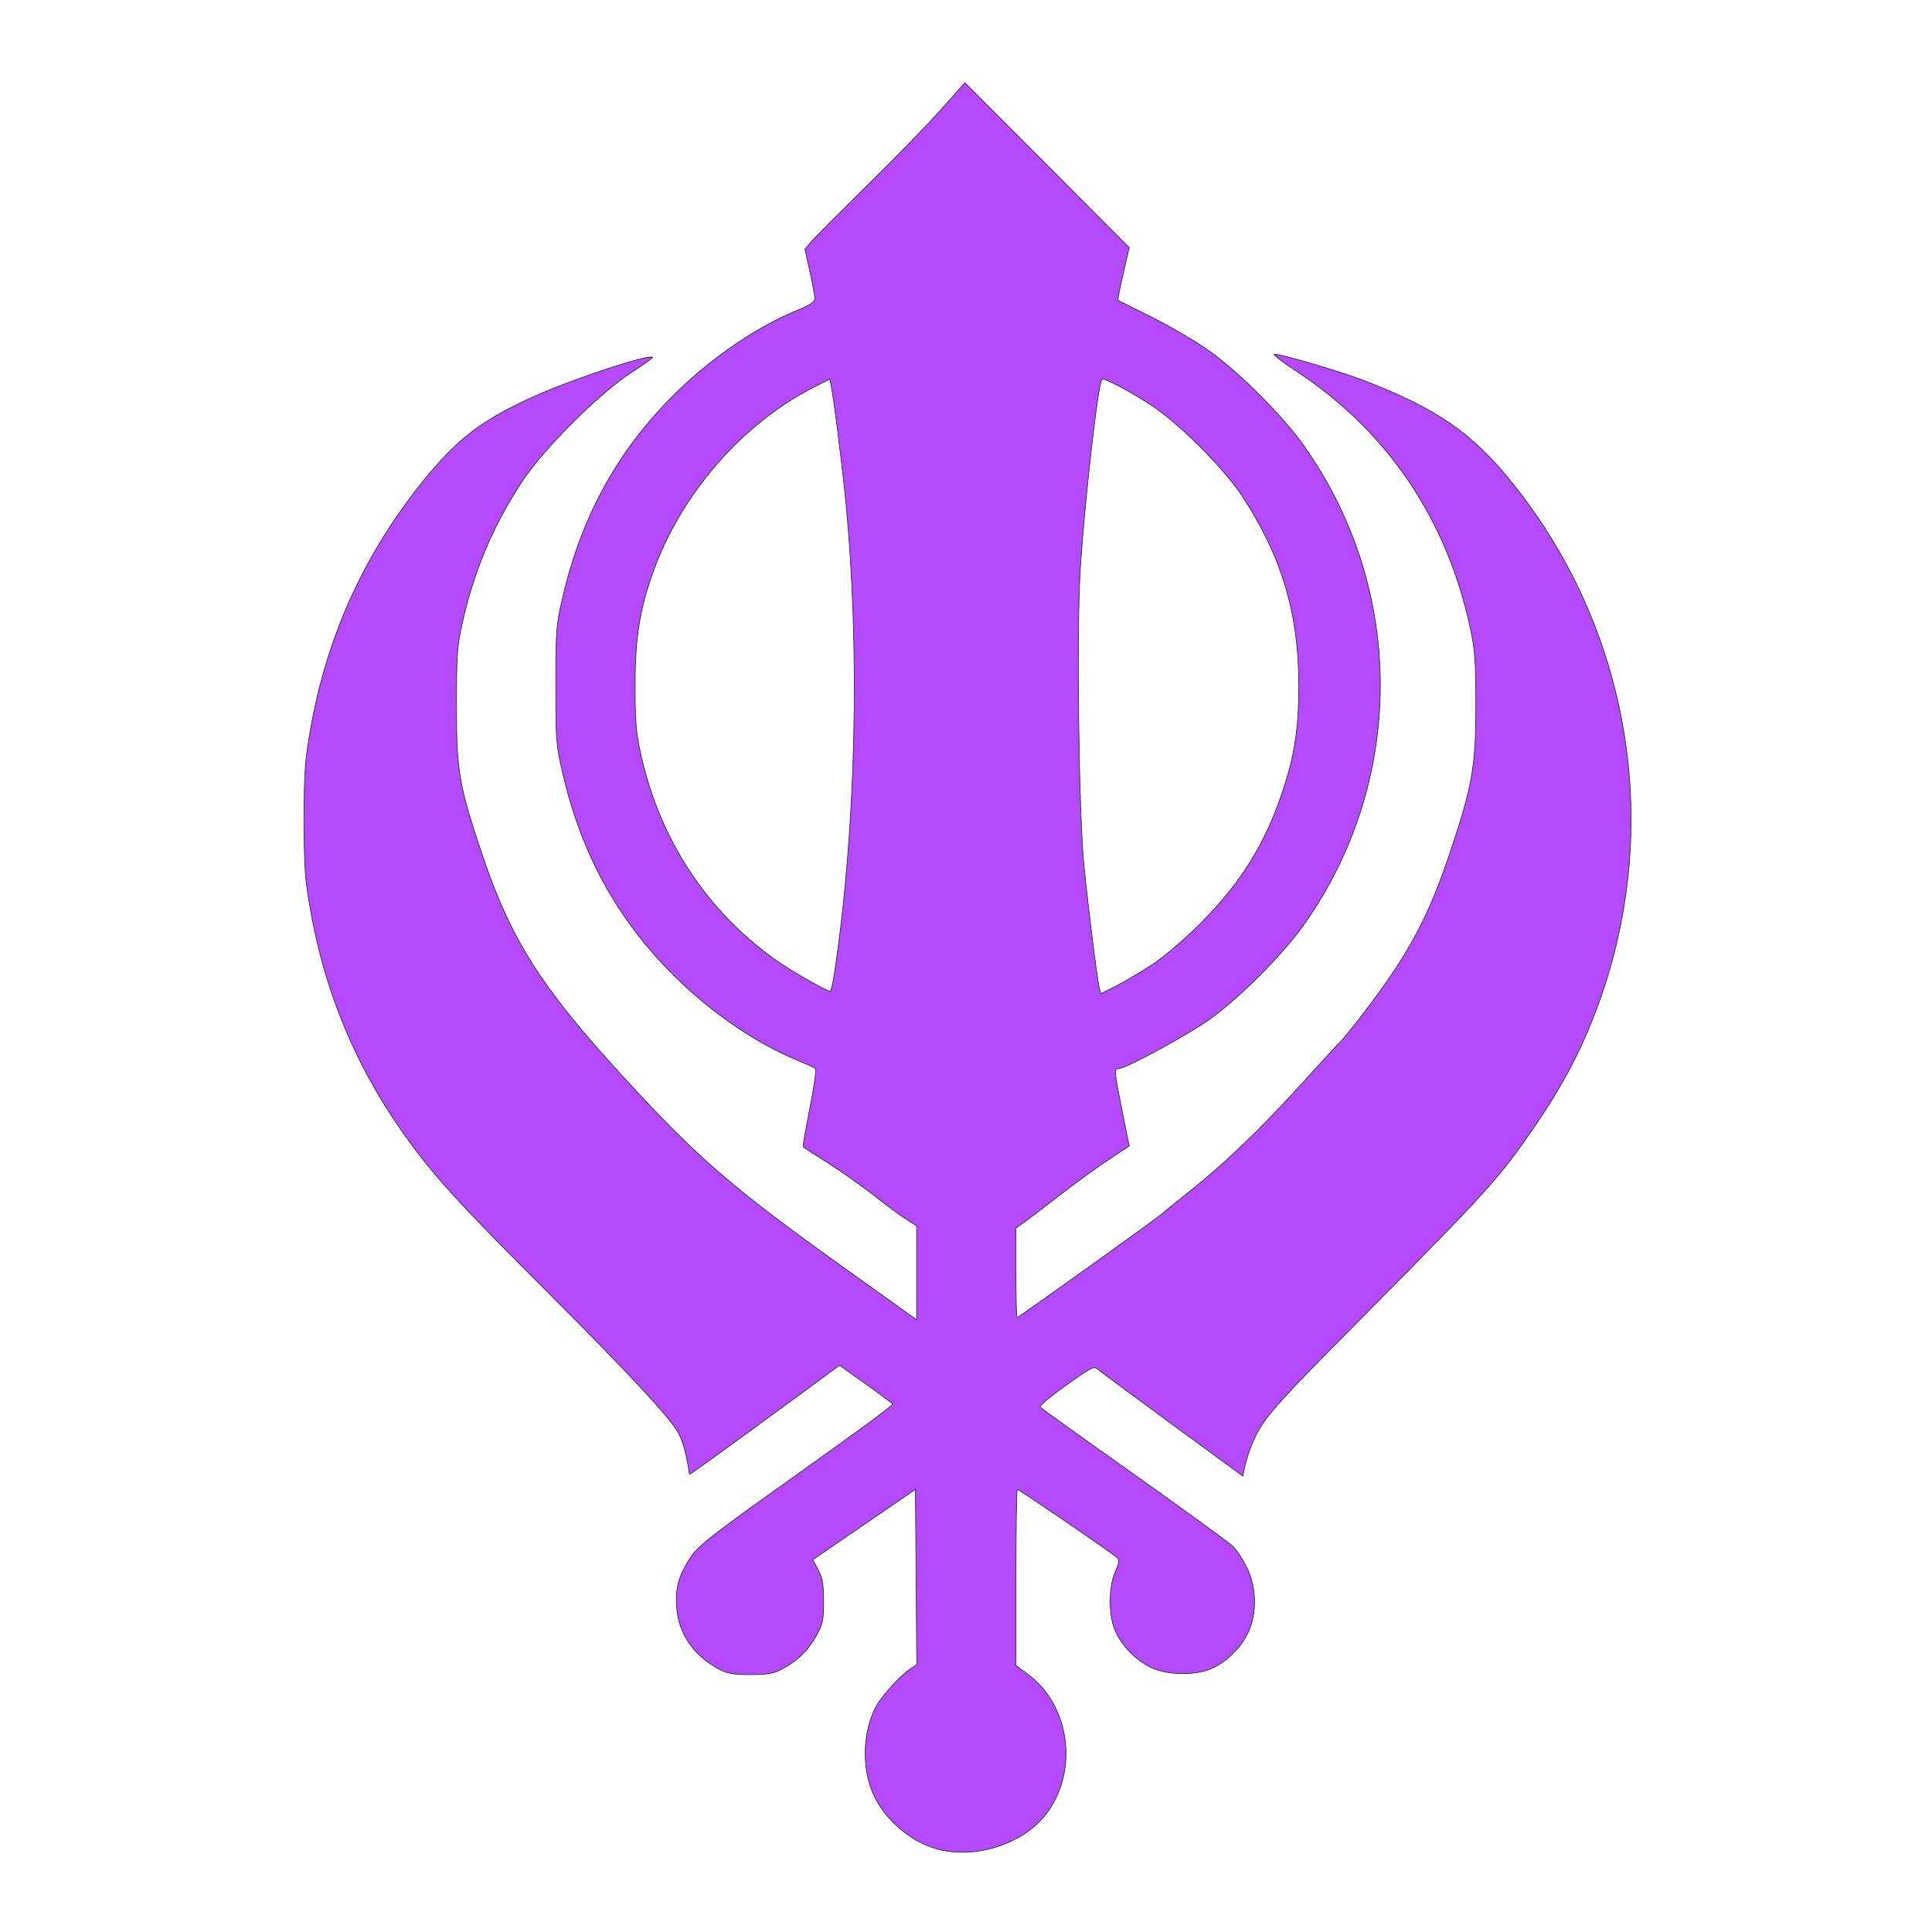 <svg enable-background="new 0 0 579.997 579.997" height="579.997" viewBox="0 0 579.997 579.997" width="579.997" xmlns="http://www.w3.org/2000/svg">
<path d="m454.12 145.156c-12.162-15.193-22.692-22.461-44.958-31.023-6.95-2.678-24.465-7.801-26.593-7.801-.638 0 2.341 2.305 6.631 5.105 27.266 17.924 45.171 44.355 52.19 77.1 1.454 6.701 1.667 10.07 1.667 23.17 0 18.137-.957 23.863-7.41 43.293-6.631 20.014-12.658 31.359-25.883 48.609-3.298 4.326-6.418 8.189-6.879 8.615-.461.391-6.063 6.453-12.374 13.438-12.232 13.439-22.976 23.791-33.399 32.018-3.475 2.766-7.162 5.744-8.155 6.631-2.162 1.879-43.185 31.236-43.646 31.236-.178 0-.319-6.063-.319-13.438v-13.438l1.896-1.348c1.046-.709 5.975-4.469 10.974-8.332 4.999-3.865 11.807-8.828 15.14-10.992l5.992-3.971-2.092-10.318c-2.376-11.984-2.481-12.906-1.135-12.906 2.163 0 20.601-9.998 27.302-14.766 9.076-6.49 22.124-19.555 28.471-28.596 30.457-43.186 30.457-100.27 0-143.455-6.347-9.023-19.395-22.09-28.471-28.596-3.9-2.766-11.56-7.285-17.09-10.051-5.531-2.748-10.212-5.088-10.354-5.178-.142-.105.567-3.705 1.56-8.012l1.809-7.836-24.642-24.73-24.678-24.73-7.428 8.332c-4.077 4.572-14.022 14.785-22.089 22.691-8.049 7.889-15.513 15.387-16.576 16.646l-1.932 2.305 1.507 6.771c.815 3.74 1.488 7.375 1.488 8.102 0 .922-1.507 1.916-5.017 3.352-12.002 4.875-25.315 13.846-36.2 24.428-17.587 17.072-28.666 36.928-34.464 61.713-2.003 8.49-2.109 9.873-2.109 26.52s.106 18.029 2.109 26.539c5.798 24.783 16.877 44.621 34.464 61.693 10.813 10.514 23.737 19.271 35.863 24.305 2.748 1.135 5.248 2.27 5.549 2.518.302.248-.479 5.639-1.702 11.914-1.24 6.311-2.162 11.523-2.038 11.629.106.107 3.563 2.305 7.658 4.93 4.096 2.623 10.46 7.125 14.147 10.033 3.687 2.908 7.959 6.063 9.502 6.984l2.783 1.738v14.111 14.111l-21.132-15.105c-34.445-24.605-44.462-33.293-67.101-57.969-24.482-26.699-33.577-41.023-42.121-66.32-7.057-20.92-7.801-25.264-7.801-45.119 0-14.855.195-17.727 1.72-24.553 3.527-15.795 9.307-29.482 18.064-42.742 6.364-9.645 23.082-26.326 32.496-32.441 3.775-2.447 6.754-4.574 6.612-4.717-1.011-1.01-23.26 6.293-34.782 11.418-16.328 7.268-23.791 12.924-34.357 26.076-19.217 23.934-30.669 50.969-34.8 82.135-.993 7.535-.993 30.828 0 38.381 3.652 27.514 13.048 51.961 28.542 74.121 8.953 12.834 16.788 21.486 44.781 49.426 25.244 25.209 35.189 36.307 37.955 40.703 2.837 4.502 3.563 13.084 3.776 13.084.195 0 10.406-7.34 22.674-16.346l22.319-16.381 7.836 5.566c4.326 3.084 7.995 5.814 8.155 6.098.177.285-12.817 9.857-28.879 21.238-26.291 18.721-29.464 21.203-31.946 24.961-3.475 5.318-4.521 9.148-4.06 14.963.621 7.801 5.142 14.324 12.676 18.367 2.553 1.346 4.344 1.666 9.467 1.666 5.141 0 6.932-.32 9.484-1.666 4.68-2.482 7.854-5.604 10.3-10.035 1.95-3.51 2.198-4.68 2.181-10.316 0-5.107-.337-6.951-1.631-9.432l-1.631-3.049 15.423-10.566 15.406-10.566.212 26.309.195 26.379-1.684 1.064c-3.333 2.127-9.255 8.721-10.921 12.195-3.794 7.873-3.847 18.545-.124 26.238 3.51 7.268 11.009 13.58 18.686 15.742 11.771 3.334 26.574-1.631 33.382-11.133 9.218-12.906 6.453-32.088-6.027-41.271l-3.542-2.622v-26.449c0-14.537.177-26.451.407-26.451.515 0 28.666 19.217 29.943 20.494.779.709.709 1.523-.497 4.184-2.092 4.609-2.092 13.26 0 17.904 2.021 4.504 6.205 8.758 10.743 10.922 4.929 2.34 13.332 2.445 18.26.248 4.468-2.057 8.723-6.24 10.85-10.779 2.695-5.744 2.553-13.615-.425-19.537-1.206-2.445-3.12-5.354-4.255-6.416-1.135-1.064-14.467-10.744-29.642-21.521-15.175-10.744-27.833-19.82-28.152-20.176-.354-.283 3.12-3.227 7.729-6.523 8.227-5.814 8.403-5.922 9.928-4.609.852.709 10.921 8.191 22.408 16.594l20.849 15.246c0 0 1.276-9.502 6.665-16.807 5.461-7.232 15.885-17.408 33.542-35.279 33.789-34.178 37.229-38.043 47.476-53.076 7.623-11.133 12.764-20.637 17.196-31.734 21.699-54.339 12.658-115.428-23.897-161.079zm-129.84 26.131c1.276-20.439 5.318-56.197 6.523-57.438.532-.586 8.581 3.688 15.176 8.029 8.226 5.461 21.521 18.811 26.946 27.055 11.842 18.064 16.983 35.207 16.983 56.781 0 12.906-1.241 21.115-4.857 31.875-5.212 15.707-12.552 27.479-24.536 39.533-4.786 4.787-10.885 10-14.536 12.428-3.511 2.305-8.438 5.213-10.921 6.471l-4.609 2.305-.426-1.648c-.673-2.818-3.368-24.182-4.608-36.785-1.596-16.186-2.269-70.168-1.135-88.606zm-73.713 120.551c-.479 3.191-1.082 5.779-1.348 5.779-1.011-.053-11.133-5.779-15.353-8.705-21.202-14.643-35.687-36.412-41.466-62.33-1.472-6.543-1.737-9.893-1.737-20.867 0-14.182 1.348-22.709 5.372-33.932 8.438-23.596 26.805-44.691 48.415-55.629l4.645-2.357.372 1.684c.745 3.262 3.387 24.217 4.468 35.314 4.326 44.691 3.049 98.213-3.368 141.043z" fill="rgba(181,73,253,1.0)" fill-opacity="1" stroke="rgba(35,35,35,1.0)" stroke-opacity="1" stroke-width="0.2"/>
</svg>
